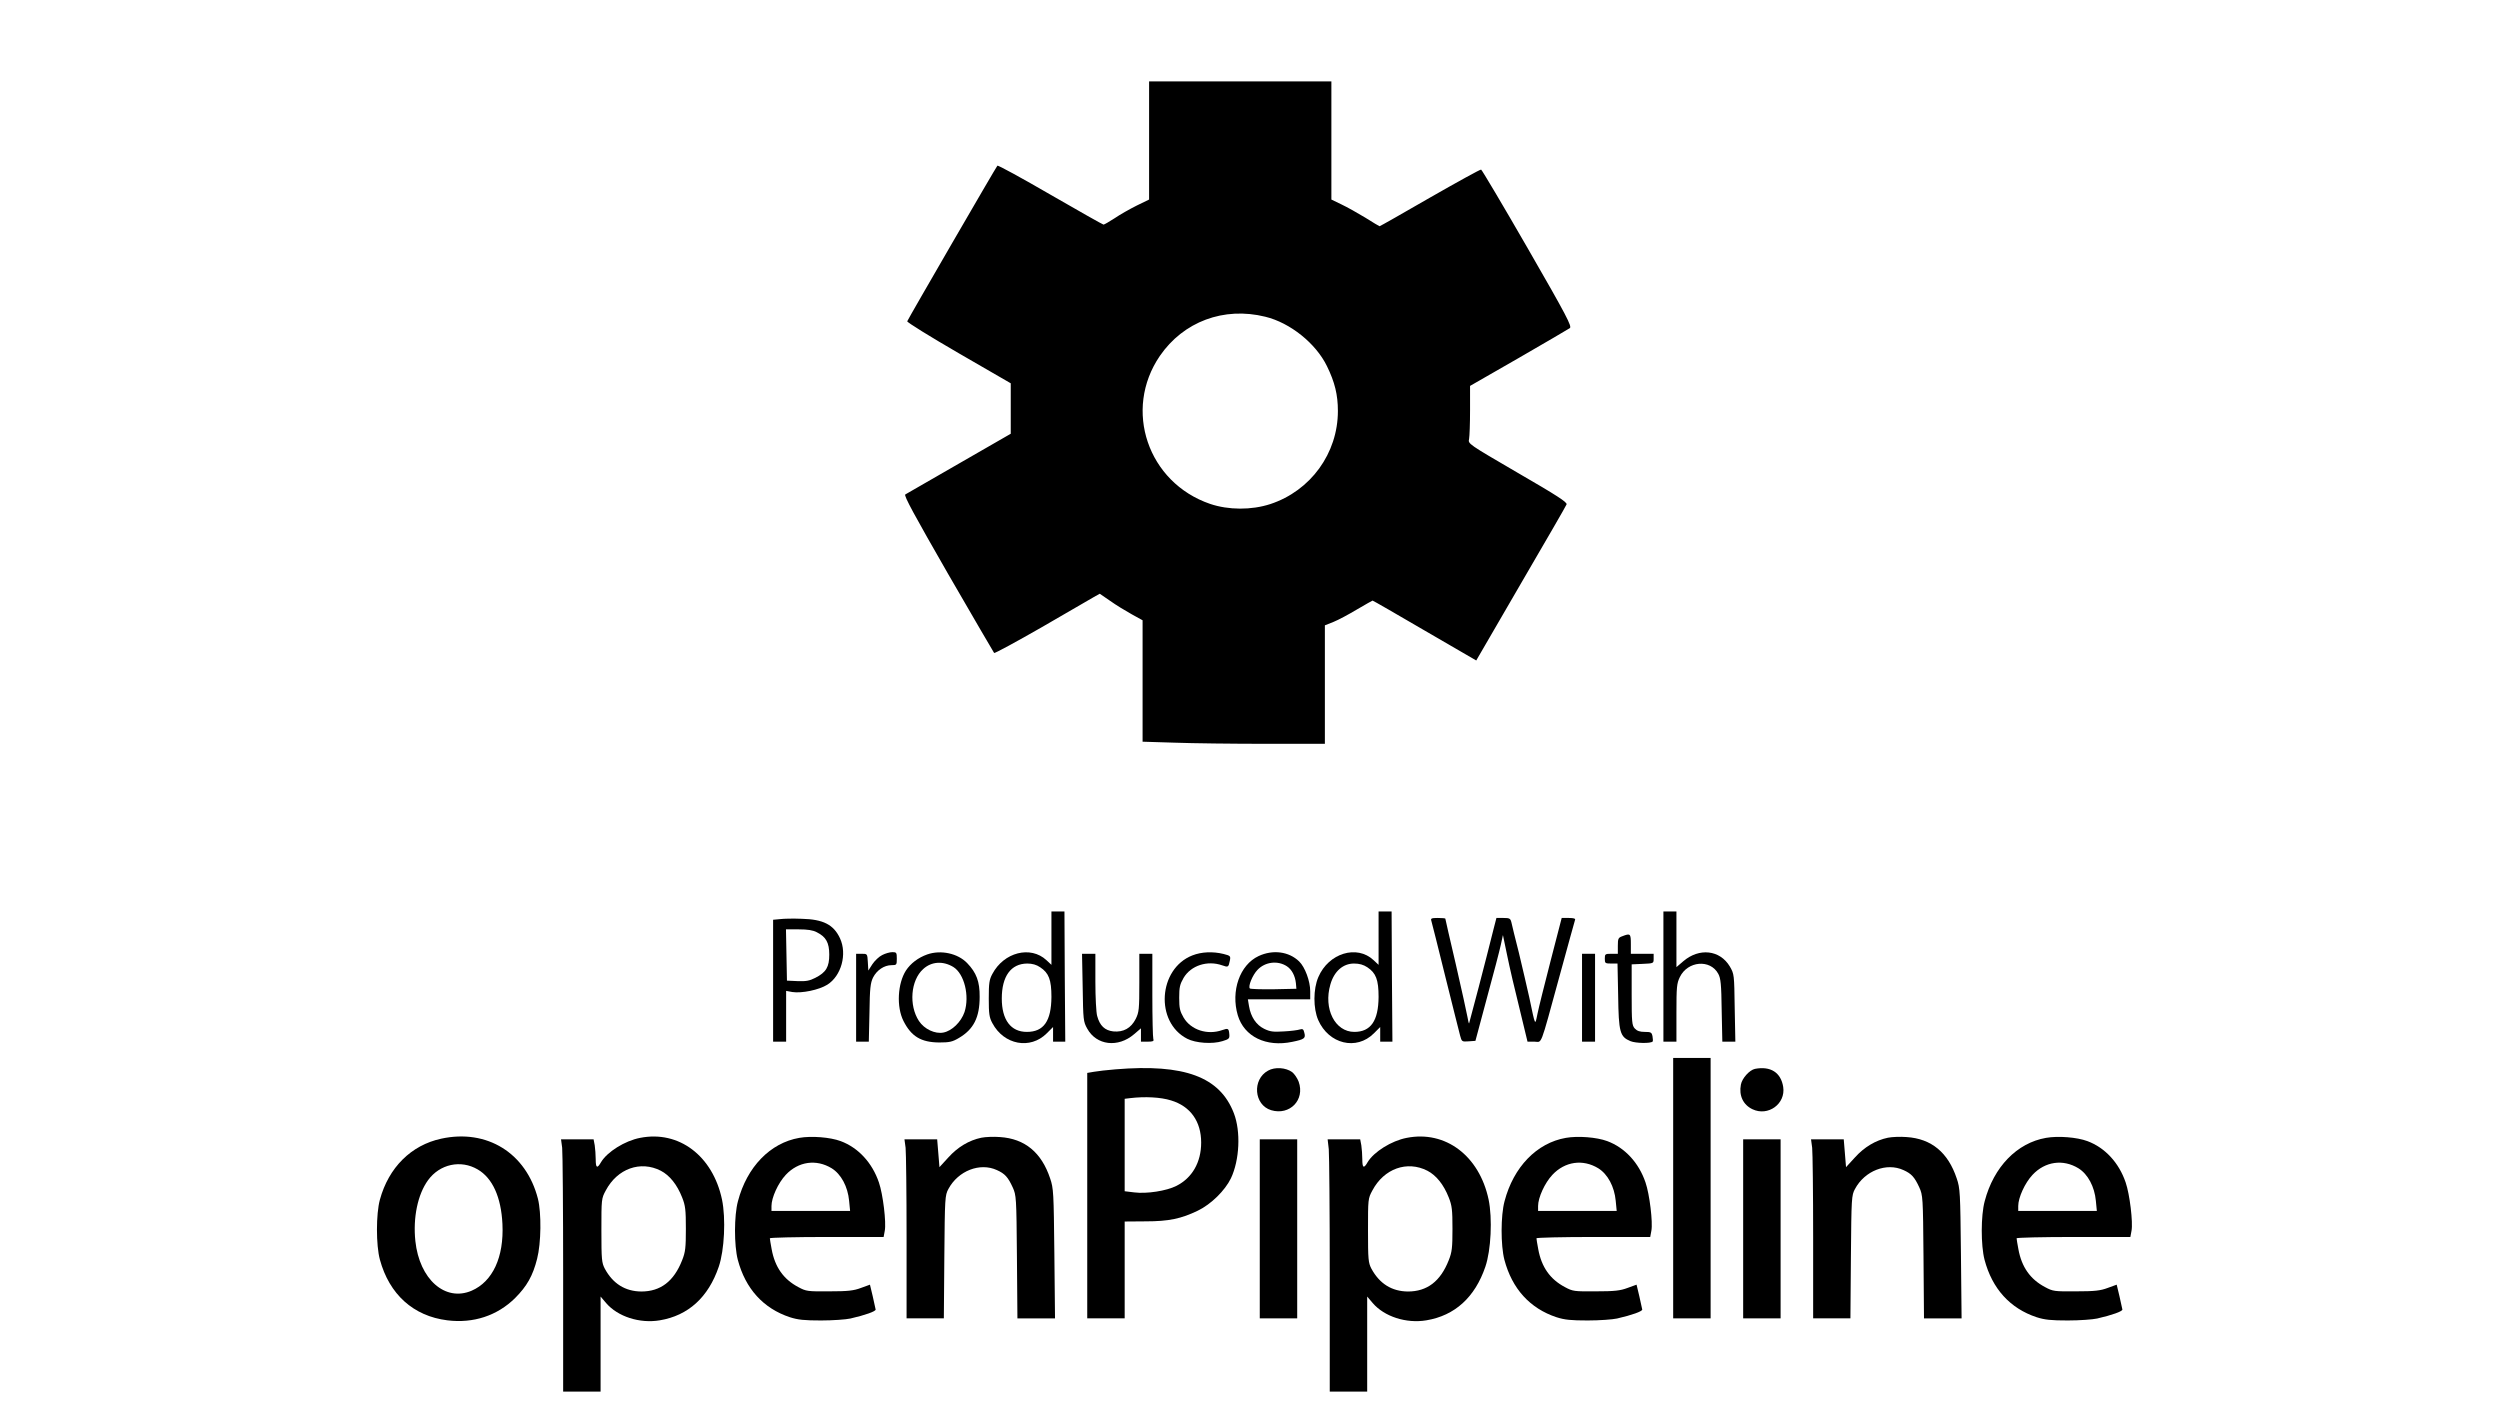 <?xml version="1.0" standalone="no"?>
<!DOCTYPE svg PUBLIC "-//W3C//DTD SVG 20010904//EN"
 "http://www.w3.org/TR/2001/REC-SVG-20010904/DTD/svg10.dtd">
<svg version="1.0" xmlns="http://www.w3.org/2000/svg"
 width="1536pt" height="870pt" viewBox="0 0 1536 870"
 preserveAspectRatio="xMidYMid meet">
<g transform="translate(0,870) scale(0.1,-0.1)"
fill="#000000" stroke="none">
<path d="M7060 7837 l0 -363 -76 -37 c-42 -21 -104 -56 -136 -78 -33 -21 -63
-39 -68 -39 -4 0 -151 83 -326 184 -176 102 -322 182 -326 178 -8 -8 -548
-940 -554 -956 -2 -6 140 -94 316 -196 l320 -185 0 -155 0 -155 -318 -183
c-174 -100 -323 -186 -330 -190 -10 -7 57 -129 263 -488 152 -263 280 -482
283 -486 4 -3 135 68 292 158 157 91 301 174 321 186 l36 20 64 -44 c35 -25
94 -61 132 -82 l67 -37 0 -373 0 -373 197 -6 c108 -4 360 -7 560 -7 l363 0 0
364 0 364 53 21 c30 12 95 47 145 77 50 29 93 54 95 54 3 0 147 -83 320 -184
l317 -184 274 472 c151 259 278 478 281 487 5 13 -58 54 -300 194 -305 178
-306 178 -299 208 3 16 6 96 6 177 l0 149 298 171 c165 95 306 178 315 184 14
10 -17 71 -259 491 -152 264 -281 481 -286 483 -5 2 -146 -76 -314 -172 -168
-97 -307 -176 -310 -176 -2 0 -42 24 -88 53 -46 28 -112 65 -146 81 l-62 30 0
363 0 363 -560 0 -560 0 0 -363z m714 -1083 c153 -37 311 -164 379 -304 48
-98 67 -176 67 -275 0 -260 -167 -490 -415 -572 -116 -38 -258 -37 -370 1
-383 131 -535 578 -309 909 145 211 393 304 648 241z"/>
<path d="M6460 2936 l0 -164 -31 29 c-97 90 -261 49 -332 -85 -19 -35 -22 -57
-22 -151 0 -94 3 -116 22 -151 71 -134 233 -164 334 -63 l39 39 0 -45 0 -45
38 0 37 0 -3 400 -2 400 -40 0 -40 0 0 -164z m-69 -179 c53 -35 69 -77 69
-182 -1 -148 -47 -215 -151 -215 -99 0 -154 74 -154 205 0 137 56 214 156 215
31 0 57 -7 80 -23z"/>
<path d="M8470 2936 l0 -164 -31 29 c-102 96 -276 43 -339 -104 -32 -74 -32
-192 -1 -264 65 -148 235 -189 342 -82 l39 39 0 -45 0 -45 38 0 37 0 -3 400
-2 400 -40 0 -40 0 0 -164z m-69 -179 c53 -35 69 -77 69 -182 -1 -147 -48
-215 -149 -215 -119 0 -191 142 -147 292 23 80 77 128 145 128 33 0 58 -7 82
-23z"/>
<path d="M10220 2700 l0 -400 40 0 40 0 0 177 c0 159 2 181 21 220 48 99 187
111 236 20 15 -27 19 -64 21 -224 l4 -193 40 0 40 0 -4 208 c-3 205 -3 207
-30 254 -61 102 -188 116 -286 32 l-42 -36 0 171 0 171 -40 0 -40 0 0 -400z"/>
<path d="M4793 3053 l-43 -4 0 -375 0 -374 40 0 40 0 0 156 0 156 38 -7 c58
-9 164 13 215 45 86 54 123 188 78 285 -39 84 -103 117 -236 120 -49 2 -109 1
-132 -2z m226 -81 c56 -28 76 -64 76 -137 0 -76 -19 -109 -86 -143 -35 -18
-57 -22 -109 -20 l-65 3 -3 158 -3 157 78 0 c55 0 88 -5 112 -18z"/>
<path d="M8794 3043 c3 -10 42 -164 86 -343 45 -179 85 -342 91 -363 10 -37
11 -38 52 -35 l42 3 71 265 c40 146 78 292 85 325 l13 60 26 -125 c14 -69 48
-216 76 -327 l49 -203 42 0 c49 0 31 -49 154 400 50 184 94 341 96 348 4 8 -8
12 -38 12 l-44 0 -68 -263 c-37 -144 -74 -291 -81 -327 -15 -73 -12 -80 -50
101 -14 63 -43 187 -64 275 -22 87 -43 171 -46 187 -6 24 -11 27 -49 27 l-43
0 -16 -62 c-49 -198 -150 -583 -152 -586 -2 -1 -6 17 -10 40 -4 24 -36 168
-71 321 -36 153 -65 281 -65 283 0 2 -21 4 -46 4 -39 0 -45 -3 -40 -17z"/>
<path d="M9968 2948 c-25 -9 -28 -14 -28 -59 l0 -49 -40 0 c-38 0 -40 -2 -40
-30 0 -28 2 -30 39 -30 l39 0 4 -197 c3 -226 11 -253 76 -280 32 -13 124 -15
136 -2 2 2 2 16 -1 32 -5 24 -9 27 -48 27 -30 0 -47 6 -61 21 -17 19 -19 38
-19 208 l0 186 68 3 c67 3 67 3 67 32 l0 30 -70 0 -70 0 0 60 c0 64 -3 67 -52
48z"/>
<path d="M5420 2832 c-19 -9 -46 -35 -60 -56 l-25 -39 -3 52 c-3 51 -3 51 -38
51 l-34 0 0 -270 0 -270 39 0 39 0 4 178 c2 150 6 183 22 216 23 45 68 76 114
76 31 0 32 2 32 40 0 37 -2 40 -27 40 -16 0 -44 -8 -63 -18z"/>
<path d="M5697 2836 c-56 -20 -102 -55 -131 -99 -51 -80 -59 -223 -15 -310 48
-95 108 -131 219 -132 64 0 82 4 122 28 90 53 127 126 127 252 1 94 -20 149
-77 208 -58 60 -162 82 -245 53z m160 -77 c68 -42 101 -178 69 -277 -21 -61
-77 -116 -130 -126 -51 -10 -117 21 -150 71 -63 96 -51 250 26 319 51 47 122
51 185 13z"/>
<path d="M7326 2830 c-210 -82 -231 -410 -32 -512 52 -27 155 -34 216 -15 40
12 45 16 43 41 -3 38 -7 40 -44 27 -91 -32 -192 1 -237 77 -23 40 -27 58 -27
122 0 64 4 82 27 122 45 76 146 109 237 77 37 -13 39 -12 47 28 6 29 4 31 -39
42 -66 16 -135 13 -191 -9z"/>
<path d="M7733 2826 c-116 -54 -172 -215 -128 -364 39 -131 174 -197 335 -163
74 15 83 22 74 55 -5 23 -10 26 -28 21 -11 -4 -56 -10 -98 -12 -65 -4 -84 -2
-121 16 -49 24 -82 73 -93 139 l-7 42 192 0 191 0 0 50 c0 62 -32 148 -68 183
-63 61 -161 74 -249 33z m174 -63 c30 -20 50 -58 55 -103 l3 -35 -139 -3 c-77
-1 -143 1 -147 5 -12 13 17 83 47 114 47 50 125 59 181 22z"/>
<path d="M6652 2633 c3 -200 4 -210 28 -253 57 -103 189 -119 288 -34 l42 36
0 -41 0 -41 41 0 c33 0 40 3 35 16 -3 9 -6 130 -6 270 l0 254 -40 0 -40 0 0
-178 c0 -164 -2 -181 -22 -222 -29 -57 -75 -83 -138 -77 -52 6 -83 35 -99 95
-6 20 -11 115 -11 210 l0 172 -41 0 -41 0 4 -207z"/>
<path d="M9720 2570 l0 -270 40 0 40 0 0 270 0 270 -40 0 -40 0 0 -270z"/>
<path d="M10280 1400 l0 -800 115 0 115 0 0 800 0 800 -115 0 -115 0 0 -800z"/>
<path d="M6854 2130 c-51 -4 -110 -11 -133 -15 l-41 -7 0 -754 0 -754 115 0
115 0 0 298 0 297 128 1 c143 0 219 16 322 66 81 39 167 124 203 199 53 112
61 287 18 399 -86 224 -303 305 -727 270z m341 -191 c119 -36 185 -129 185
-259 0 -121 -55 -217 -152 -266 -61 -31 -183 -50 -260 -40 l-58 7 0 284 0 284
33 4 c92 11 188 6 252 -14z"/>
<path d="M7791 2122 c-99 -54 -87 -211 19 -243 114 -34 209 63 169 175 -8 21
-26 48 -40 59 -39 28 -106 33 -148 9z"/>
<path d="M10783 2133 c-34 -7 -80 -58 -87 -97 -13 -67 14 -124 71 -151 96 -46
205 33 189 137 -14 89 -78 129 -173 111z"/>
<path d="M2711 1704 c-185 -40 -323 -177 -377 -375 -24 -88 -24 -280 0 -368
58 -214 206 -347 414 -373 160 -20 307 28 417 137 72 72 109 137 135 241 25
97 27 281 5 369 -72 281 -313 430 -594 369z m224 -189 c91 -53 144 -170 152
-335 10 -204 -60 -354 -189 -410 -163 -70 -321 70 -346 305 -15 143 14 286 78
374 72 99 201 127 305 66z"/>
<path d="M3933 1709 c-94 -18 -202 -86 -240 -149 -24 -42 -33 -37 -33 18 0 26
-3 64 -6 85 l-7 37 -100 0 -100 0 7 -52 c3 -29 6 -378 6 -775 l0 -723 115 0
115 0 0 292 0 292 34 -40 c71 -83 206 -127 330 -106 174 29 298 141 362 329
35 102 44 297 20 413 -57 269 -265 426 -503 379z m127 -202 c54 -28 100 -85
131 -164 20 -50 23 -76 23 -193 0 -117 -3 -143 -23 -193 -51 -130 -133 -192
-251 -192 -99 1 -174 48 -224 140 -19 37 -21 55 -21 235 0 193 0 196 27 246
71 134 213 185 338 121z"/>
<path d="M4911 1709 c-179 -31 -322 -179 -377 -389 -24 -88 -24 -272 -1 -360
47 -178 157 -299 320 -353 50 -16 88 -20 192 -20 72 0 153 6 180 12 92 21 155
44 155 55 -1 6 -9 43 -18 82 l-17 71 -55 -20 c-45 -17 -80 -21 -195 -21 -133
-1 -142 0 -190 26 -91 48 -144 123 -164 233 -6 32 -11 62 -11 67 0 4 157 8
350 8 l349 0 7 38 c10 51 -11 225 -36 297 -41 121 -127 214 -235 254 -64 24
-180 33 -254 20z m199 -187 c58 -36 99 -113 107 -200 l6 -62 -242 0 -241 0 0
30 c0 52 41 142 88 192 77 82 187 98 282 40z"/>
<path d="M6030 1710 c-77 -16 -146 -58 -203 -121 l-55 -60 -7 86 -7 85 -100 0
-101 0 7 -52 c3 -29 6 -277 6 -550 l0 -498 115 0 114 0 3 378 c3 364 4 378 25
417 60 112 194 164 298 116 49 -22 68 -43 97 -106 22 -49 23 -59 26 -427 l3
-378 115 0 116 0 -4 398 c-4 375 -5 401 -26 462 -53 159 -155 244 -308 254
-38 3 -89 1 -114 -4z"/>
<path d="M8643 1709 c-94 -18 -202 -86 -240 -149 -24 -42 -33 -37 -33 18 0 26
-3 64 -6 85 l-7 37 -100 0 -100 0 7 -61 c3 -34 6 -383 6 -775 l0 -714 115 0
115 0 0 292 0 292 34 -40 c71 -83 206 -127 330 -106 174 29 298 141 362 329
35 102 44 297 20 413 -57 269 -265 426 -503 379z m127 -202 c54 -28 100 -85
131 -164 20 -50 23 -76 23 -193 0 -117 -3 -143 -23 -193 -51 -130 -133 -192
-251 -192 -99 1 -174 48 -224 140 -19 37 -21 55 -21 235 0 193 0 196 27 246
71 134 213 185 338 121z"/>
<path d="M9621 1709 c-179 -31 -322 -179 -377 -389 -24 -88 -24 -272 -1 -360
47 -178 157 -299 320 -353 50 -16 88 -20 192 -20 72 0 153 6 180 12 92 21 155
44 155 55 -1 6 -9 43 -18 82 l-17 71 -55 -20 c-45 -17 -80 -21 -195 -21 -133
-1 -142 0 -190 26 -91 48 -144 123 -164 233 -6 32 -11 62 -11 67 0 4 157 8
350 8 l349 0 7 38 c10 51 -11 225 -36 297 -41 121 -127 214 -235 254 -64 24
-180 33 -254 20z m199 -187 c58 -36 99 -113 107 -200 l6 -62 -242 0 -241 0 0
30 c0 52 41 142 88 192 77 82 187 98 282 40z"/>
<path d="M11600 1710 c-77 -16 -146 -58 -203 -121 l-55 -60 -7 86 -7 85 -100
0 -101 0 7 -52 c3 -29 6 -277 6 -550 l0 -498 115 0 114 0 3 378 c3 364 4 378
25 417 60 112 194 164 298 116 49 -22 68 -43 97 -106 22 -49 23 -59 26 -427
l3 -378 115 0 116 0 -4 398 c-4 375 -5 401 -26 462 -53 159 -155 244 -308 254
-38 3 -89 1 -114 -4z"/>
<path d="M12571 1709 c-179 -31 -322 -179 -377 -389 -24 -88 -24 -272 -1 -360
47 -178 157 -299 320 -353 50 -16 88 -20 192 -20 72 0 153 6 180 12 92 21 155
44 155 55 -1 6 -9 43 -18 82 l-17 71 -55 -20 c-45 -17 -80 -21 -195 -21 -133
-1 -142 0 -190 26 -91 48 -144 123 -164 233 -6 32 -11 62 -11 67 0 4 157 8
350 8 l349 0 7 38 c10 51 -11 225 -36 297 -41 121 -127 214 -235 254 -64 24
-180 33 -254 20z m199 -187 c58 -36 99 -113 107 -200 l6 -62 -242 0 -241 0 0
30 c0 52 41 142 88 192 77 82 187 98 282 40z"/>
<path d="M7740 1150 l0 -550 115 0 115 0 0 550 0 550 -115 0 -115 0 0 -550z"/>
<path d="M10710 1150 l0 -550 115 0 115 0 0 550 0 550 -115 0 -115 0 0 -550z"/>
</g>
</svg>
